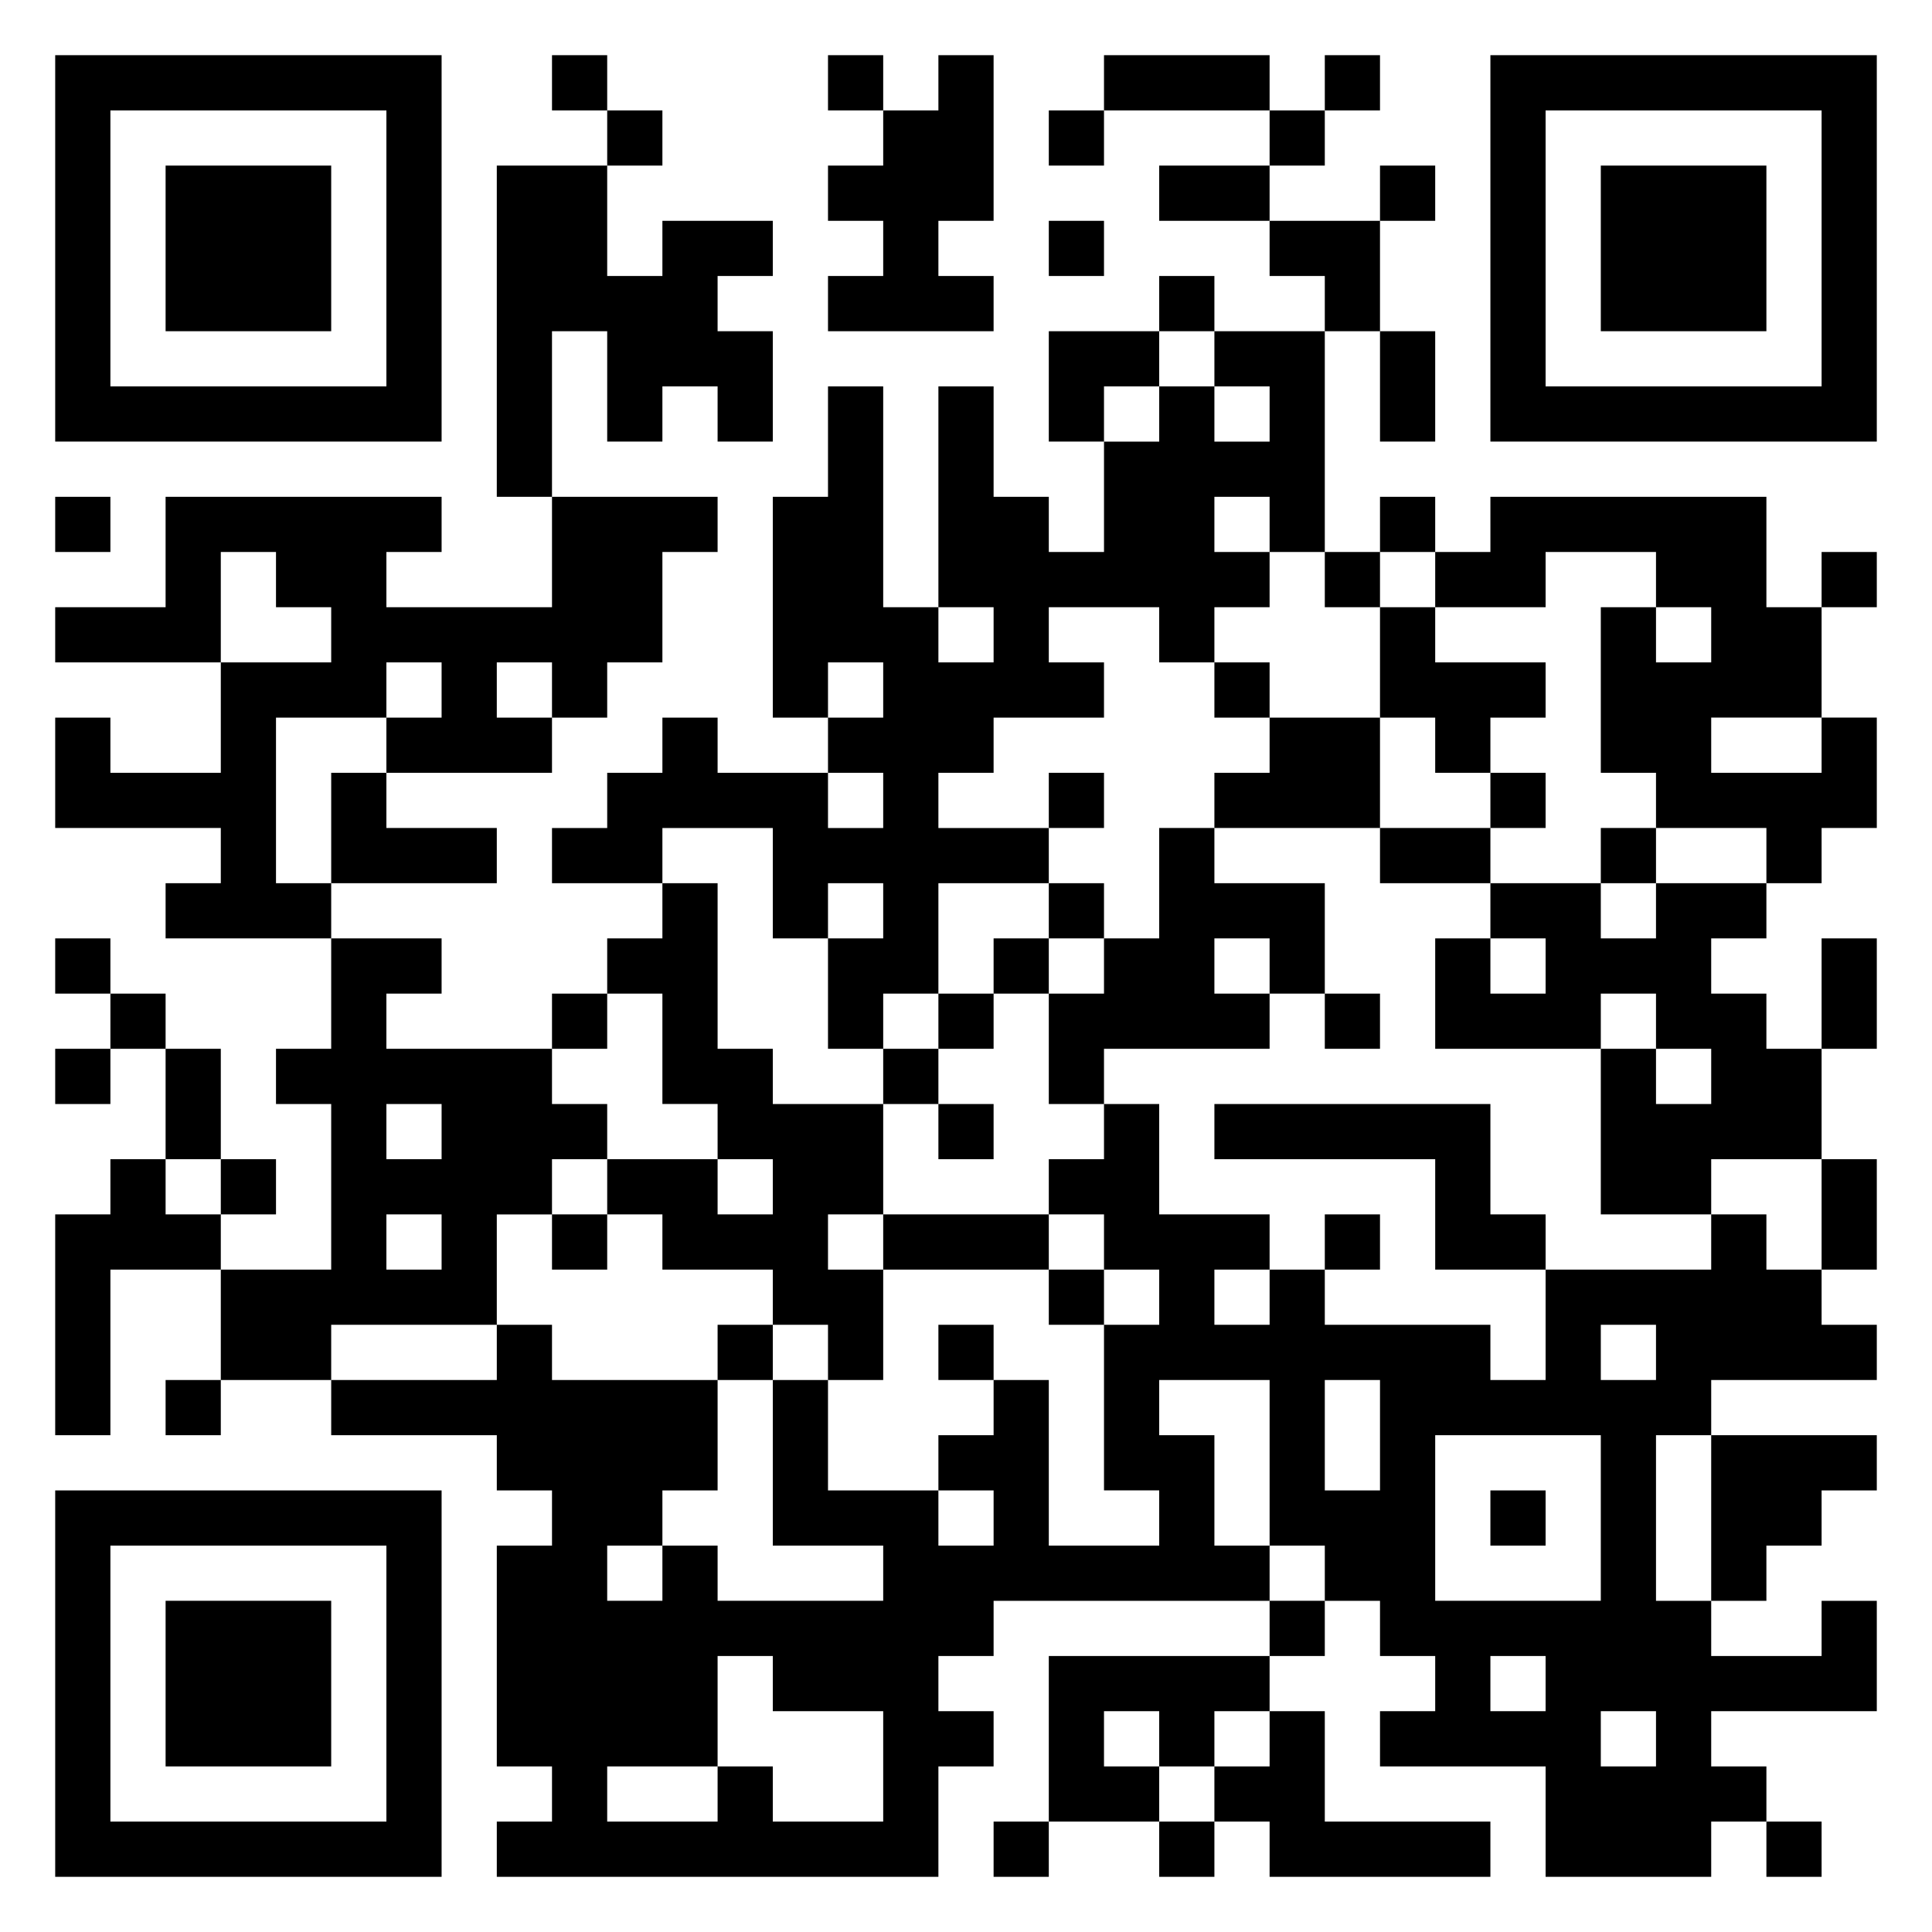 <svg xmlns="http://www.w3.org/2000/svg" viewBox="0 0 35 35"><path d="M1 1h7v7h-7zM10 1h1v1h-1zM15 1h1v1h-1zM17 1h1v3h-1v1h1v1h-3v-1h1v-1h-1v-1h1v-1h1zM20 1h3v1h-3zM24 1h1v1h-1zM27 1h7v7h-7zM2 2v5h5v-5zM11 2h1v1h-1zM19 2h1v1h-1zM23 2h1v1h-1zM28 2v5h5v-5zM3 3h3v3h-3zM9 3h2v2h1v-1h2v1h-1v1h1v2h-1v-1h-1v1h-1v-2h-1v3h-1zM21 3h2v1h-2zM25 3h1v1h-1zM29 3h3v3h-3zM19 4h1v1h-1zM23 4h2v2h-1v-1h-1zM21 5h1v1h-1zM19 6h2v1h-1v1h-1zM22 6h2v4h-1v-1h-1v1h1v1h-1v1h-1v-1h-2v1h1v1h-2v1h-1v1h2v1h-2v2h-1v1h-1v-2h1v-1h-1v1h-1v-2h-2v1h-2v-1h1v-1h1v-1h1v1h2v1h1v-1h-1v-1h1v-1h-1v1h-1v-4h1v-2h1v4h1v1h1v-1h-1v-4h1v2h1v1h1v-2h1v-1h1v1h1v-1h-1zM25 6h1v2h-1zM1 9h1v1h-1zM3 9h5v1h-1v1h3v-2h3v1h-1v2h-1v1h-1v-1h-1v1h1v1h-3v-1h1v-1h-1v1h-2v3h1v1h-3v-1h1v-1h-3v-2h1v1h2v-2h2v-1h-1v-1h-1v2h-3v-1h2zM25 9h1v1h-1zM27 9h5v2h1v2h-2v1h2v-1h1v2h-1v1h-1v-1h-2v-1h-1v-3h1v1h1v-1h-1v-1h-2v1h-2v-1h1zM24 10h1v1h-1zM33 10h1v1h-1zM25 11h1v1h2v1h-1v1h-1v-1h-1zM22 12h1v1h-1zM23 13h2v2h-3v-1h1zM6 14h1v1h2v1h-3zM19 14h1v1h-1zM27 14h1v1h-1zM21 15h1v1h2v2h-1v-1h-1v1h1v1h-3v1h-1v-2h1v-1h1zM25 15h2v1h-2zM29 15h1v1h-1zM12 16h1v3h1v1h2v2h-1v1h1v2h-1v-1h-1v-1h-2v-1h-1v-1h2v1h1v-1h-1v-1h-1v-2h-1v-1h1zM19 16h1v1h-1zM27 16h2v1h1v-1h2v1h-1v1h1v1h1v2h-2v1h-2v-3h1v1h1v-1h-1v-1h-1v1h-3v-2h1v1h1v-1h-1zM1 17h1v1h-1zM6 17h2v1h-1v1h3v1h1v1h-1v1h-1v2h-3v1h-2v-2h2v-3h-1v-1h1zM18 17h1v1h-1zM33 17h1v2h-1zM2 18h1v1h-1zM10 18h1v1h-1zM17 18h1v1h-1zM24 18h1v1h-1zM1 19h1v1h-1zM3 19h1v2h-1zM16 19h1v1h-1zM7 20v1h1v-1zM17 20h1v1h-1zM20 20h1v2h2v1h-1v1h1v-1h1v1h3v1h1v-2h3v-1h1v1h1v1h1v1h-3v1h-1v3h1v1h2v-1h1v2h-3v1h1v1h-1v1h-3v-2h-3v-1h1v-1h-1v-1h-1v-1h-1v-3h-2v1h1v2h1v1h-5v1h-1v1h1v1h-1v2h-8v-1h1v-1h-1v-4h1v-1h-1v-1h-3v-1h3v-1h1v1h3v2h-1v1h-1v1h1v-1h1v1h3v-1h-2v-3h1v2h2v1h1v-1h-1v-1h1v-1h1v3h2v-1h-1v-3h1v-1h-1v-1h-1v-1h1zM22 20h5v2h1v1h-2v-2h-4zM2 21h1v1h1v1h-2v3h-1v-4h1zM4 21h1v1h-1zM33 21h1v2h-1zM7 22v1h1v-1zM10 22h1v1h-1zM16 22h3v1h-3zM24 22h1v1h-1zM19 23h1v1h-1zM13 24h1v1h-1zM17 24h1v1h-1zM29 24v1h1v-1zM3 25h1v1h-1zM24 25v2h1v-2zM26 26v3h3v-3zM31 26h3v1h-1v1h-1v1h-1zM1 27h7v7h-7zM27 27h1v1h-1zM2 28v5h5v-5zM3 29h3v3h-3zM23 29h1v1h-1zM13 30v2h-2v1h2v-1h1v1h2v-2h-2v-1zM19 30h4v1h-1v1h-1v-1h-1v1h1v1h-2zM27 30v1h1v-1zM23 31h1v2h3v1h-4v-1h-1v-1h1zM29 31v1h1v-1zM18 33h1v1h-1zM21 33h1v1h-1zM32 33h1v1h-1z"/></svg>
